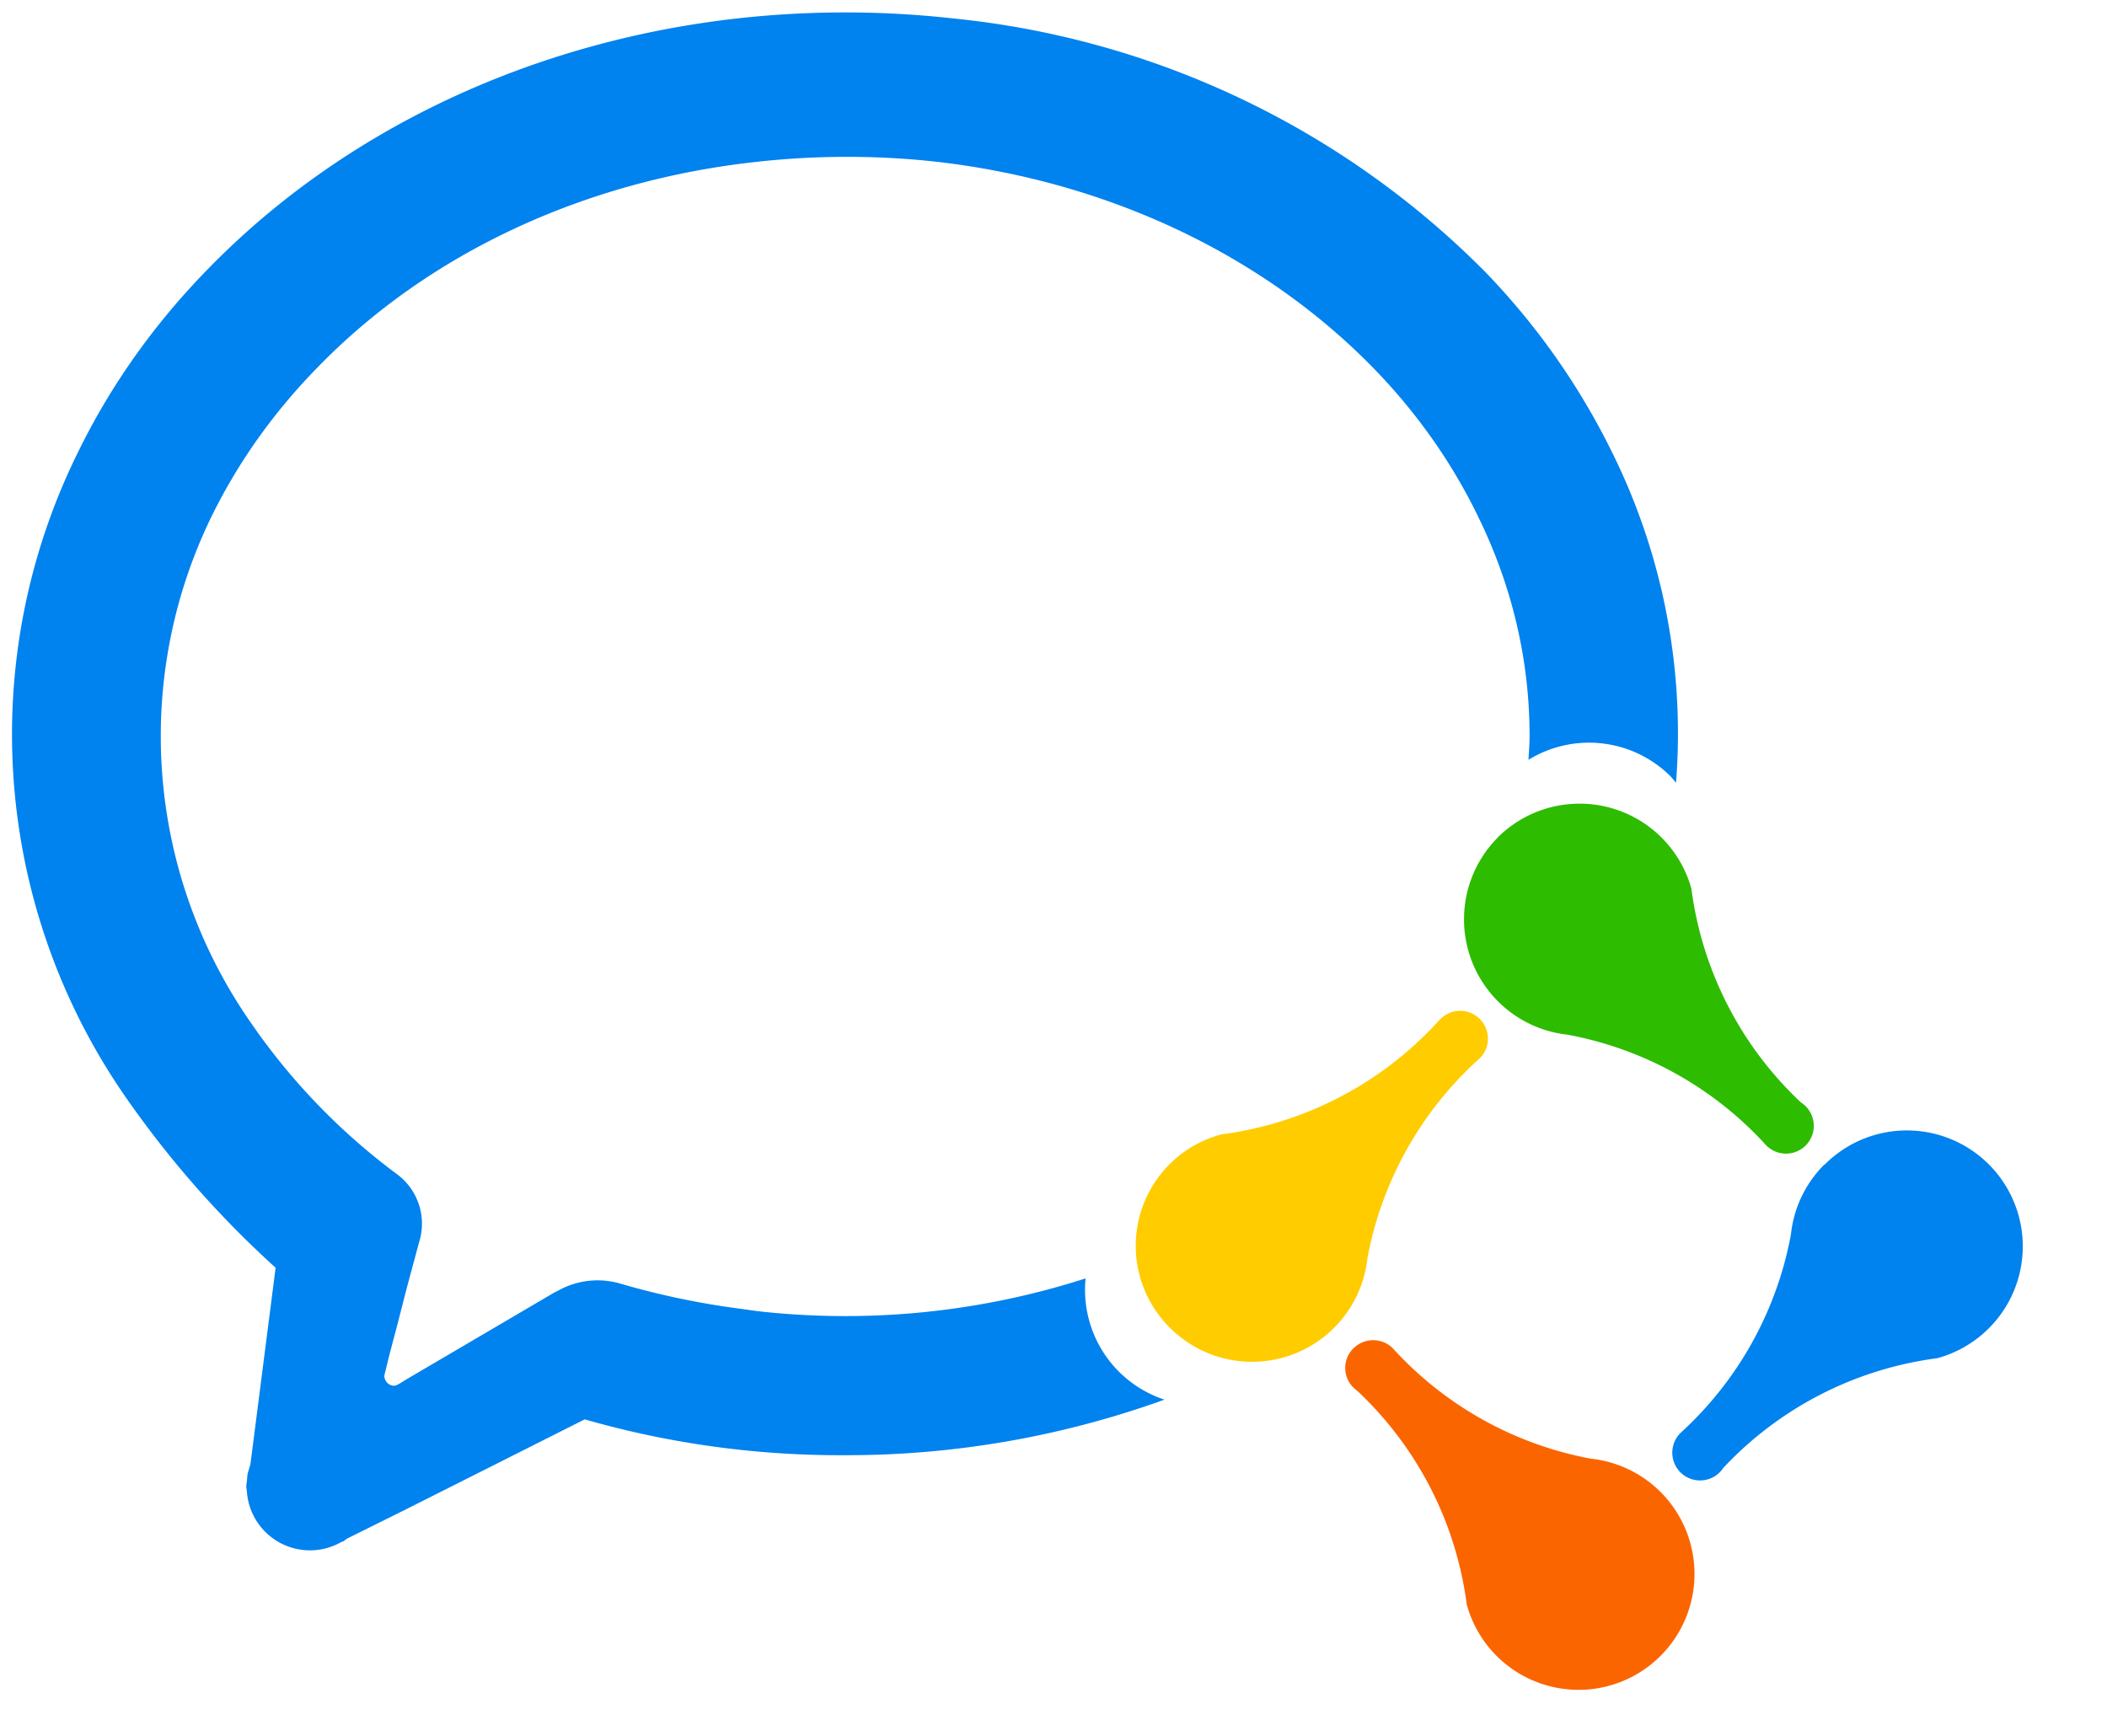 <?xml version="1.0" standalone="no"?><!DOCTYPE svg PUBLIC "-//W3C//DTD SVG 1.1//EN" "http://www.w3.org/Graphics/SVG/1.1/DTD/svg11.dtd"><svg t="1614766246134" class="icon" viewBox="0 0 1243 1024" version="1.1" xmlns="http://www.w3.org/2000/svg" p-id="8168" xmlns:xlink="http://www.w3.org/1999/xlink" width="242.773" height="200"><defs><style type="text/css"></style></defs><path d="M798.501 795.429a16.311 16.311 0 0 0 2.048 25.015c35.547 33.28 58.441 77.824 64.731 126.171a68.389 68.389 0 1 0 73.143-86.016 209.92 209.92 0 0 1-116.736-65.097 16.384 16.384 0 0 0-23.186 0z" fill="#FB6500" p-id="8169"></path><path d="M1076.224 687.104a68.169 68.169 0 0 0-19.675 41.179 209.92 209.92 0 0 1-64.951 116.955 16.384 16.384 0 1 0 25.015 20.846 209.92 209.92 0 0 1 126.171-64.731 68.389 68.389 0 1 0-66.341-114.249h-0.219z" fill="#0082EF" p-id="8170"></path><path d="M883.566 494.153a68.462 68.462 0 0 0 41.106 116.297 209.92 209.92 0 0 1 116.955 64.951 16.384 16.384 0 1 0 20.846-24.942 210.139 210.139 0 0 1-64.658-126.171 68.462 68.462 0 0 0-114.322-30.135z" fill="#2DBC00" p-id="8171"></path><path d="M849.92 601.088l-1.243 1.243a209.701 209.701 0 0 1-128 66.926 68.023 68.023 0 0 0-30.281 114.322 68.462 68.462 0 0 0 116.297-41.179 210.139 210.139 0 0 1 65.097-116.955 16.384 16.384 0 1 0-21.87-24.357z" fill="#FFCC00" p-id="8172"></path><path d="M436.663 10.679c-122.734 13.458-233.911 65.902-313.783 147.822-31.744 32.402-57.563 68.827-76.581 107.739a375.223 375.223 0 0 0 26.331 378.88 588.434 588.434 0 0 0 89.966 102.839L147.749 863.817 146.286 868.791c-0.439 1.463-0.439 3.072-0.585 4.462l-0.439 3.657 0.439 3.73a37.303 37.303 0 0 0 56.101 28.891h0.585l2.194-1.682 35.328-17.554 105.033-52.882c49.957 14.336 101.669 21.431 153.6 21.138 64.219 0.146 128-10.971 188.416-32.768a68.169 68.169 0 0 1-46.519-71.534 462.702 462.702 0 0 1-193.682 19.31l-10.459-1.463a468.041 468.041 0 0 1-69.632-14.555 47.616 47.616 0 0 0-37.303 3.877l-2.853 1.463-86.455 50.761-3.657 2.267c-2.048 1.243-3.072 1.682-4.096 1.682a5.925 5.925 0 0 1-5.559-6.144l3.291-13.312 3.877-14.629 6.144-23.918 7.168-26.624A36.279 36.279 0 0 0 234.057 692.663a377.856 377.856 0 0 1-87.259-90.99 295.497 295.497 0 0 1-21.211-298.569c15.506-31.159 35.986-59.977 61.44-86.016 65.463-67.584 157.623-110.592 259.657-121.637a483.767 483.767 0 0 1 106.057 0c101.376 11.703 193.097 55.296 258.194 122.441 25.234 26.039 45.714 55.296 60.855 86.455 20.334 41.326 30.574 85.211 30.574 130.048 0 4.681-0.439 9.435-0.658 13.897a68.169 68.169 0 0 1 83.968 9.874l3.072 3.657a373.248 373.248 0 0 0-37.303-194.121 418.377 418.377 0 0 0-75.703-107.739A514.048 514.048 0 0 0 563.2 10.971 576.073 576.073 0 0 0 436.663 10.679z" fill="#0082EF" p-id="8173"></path></svg>